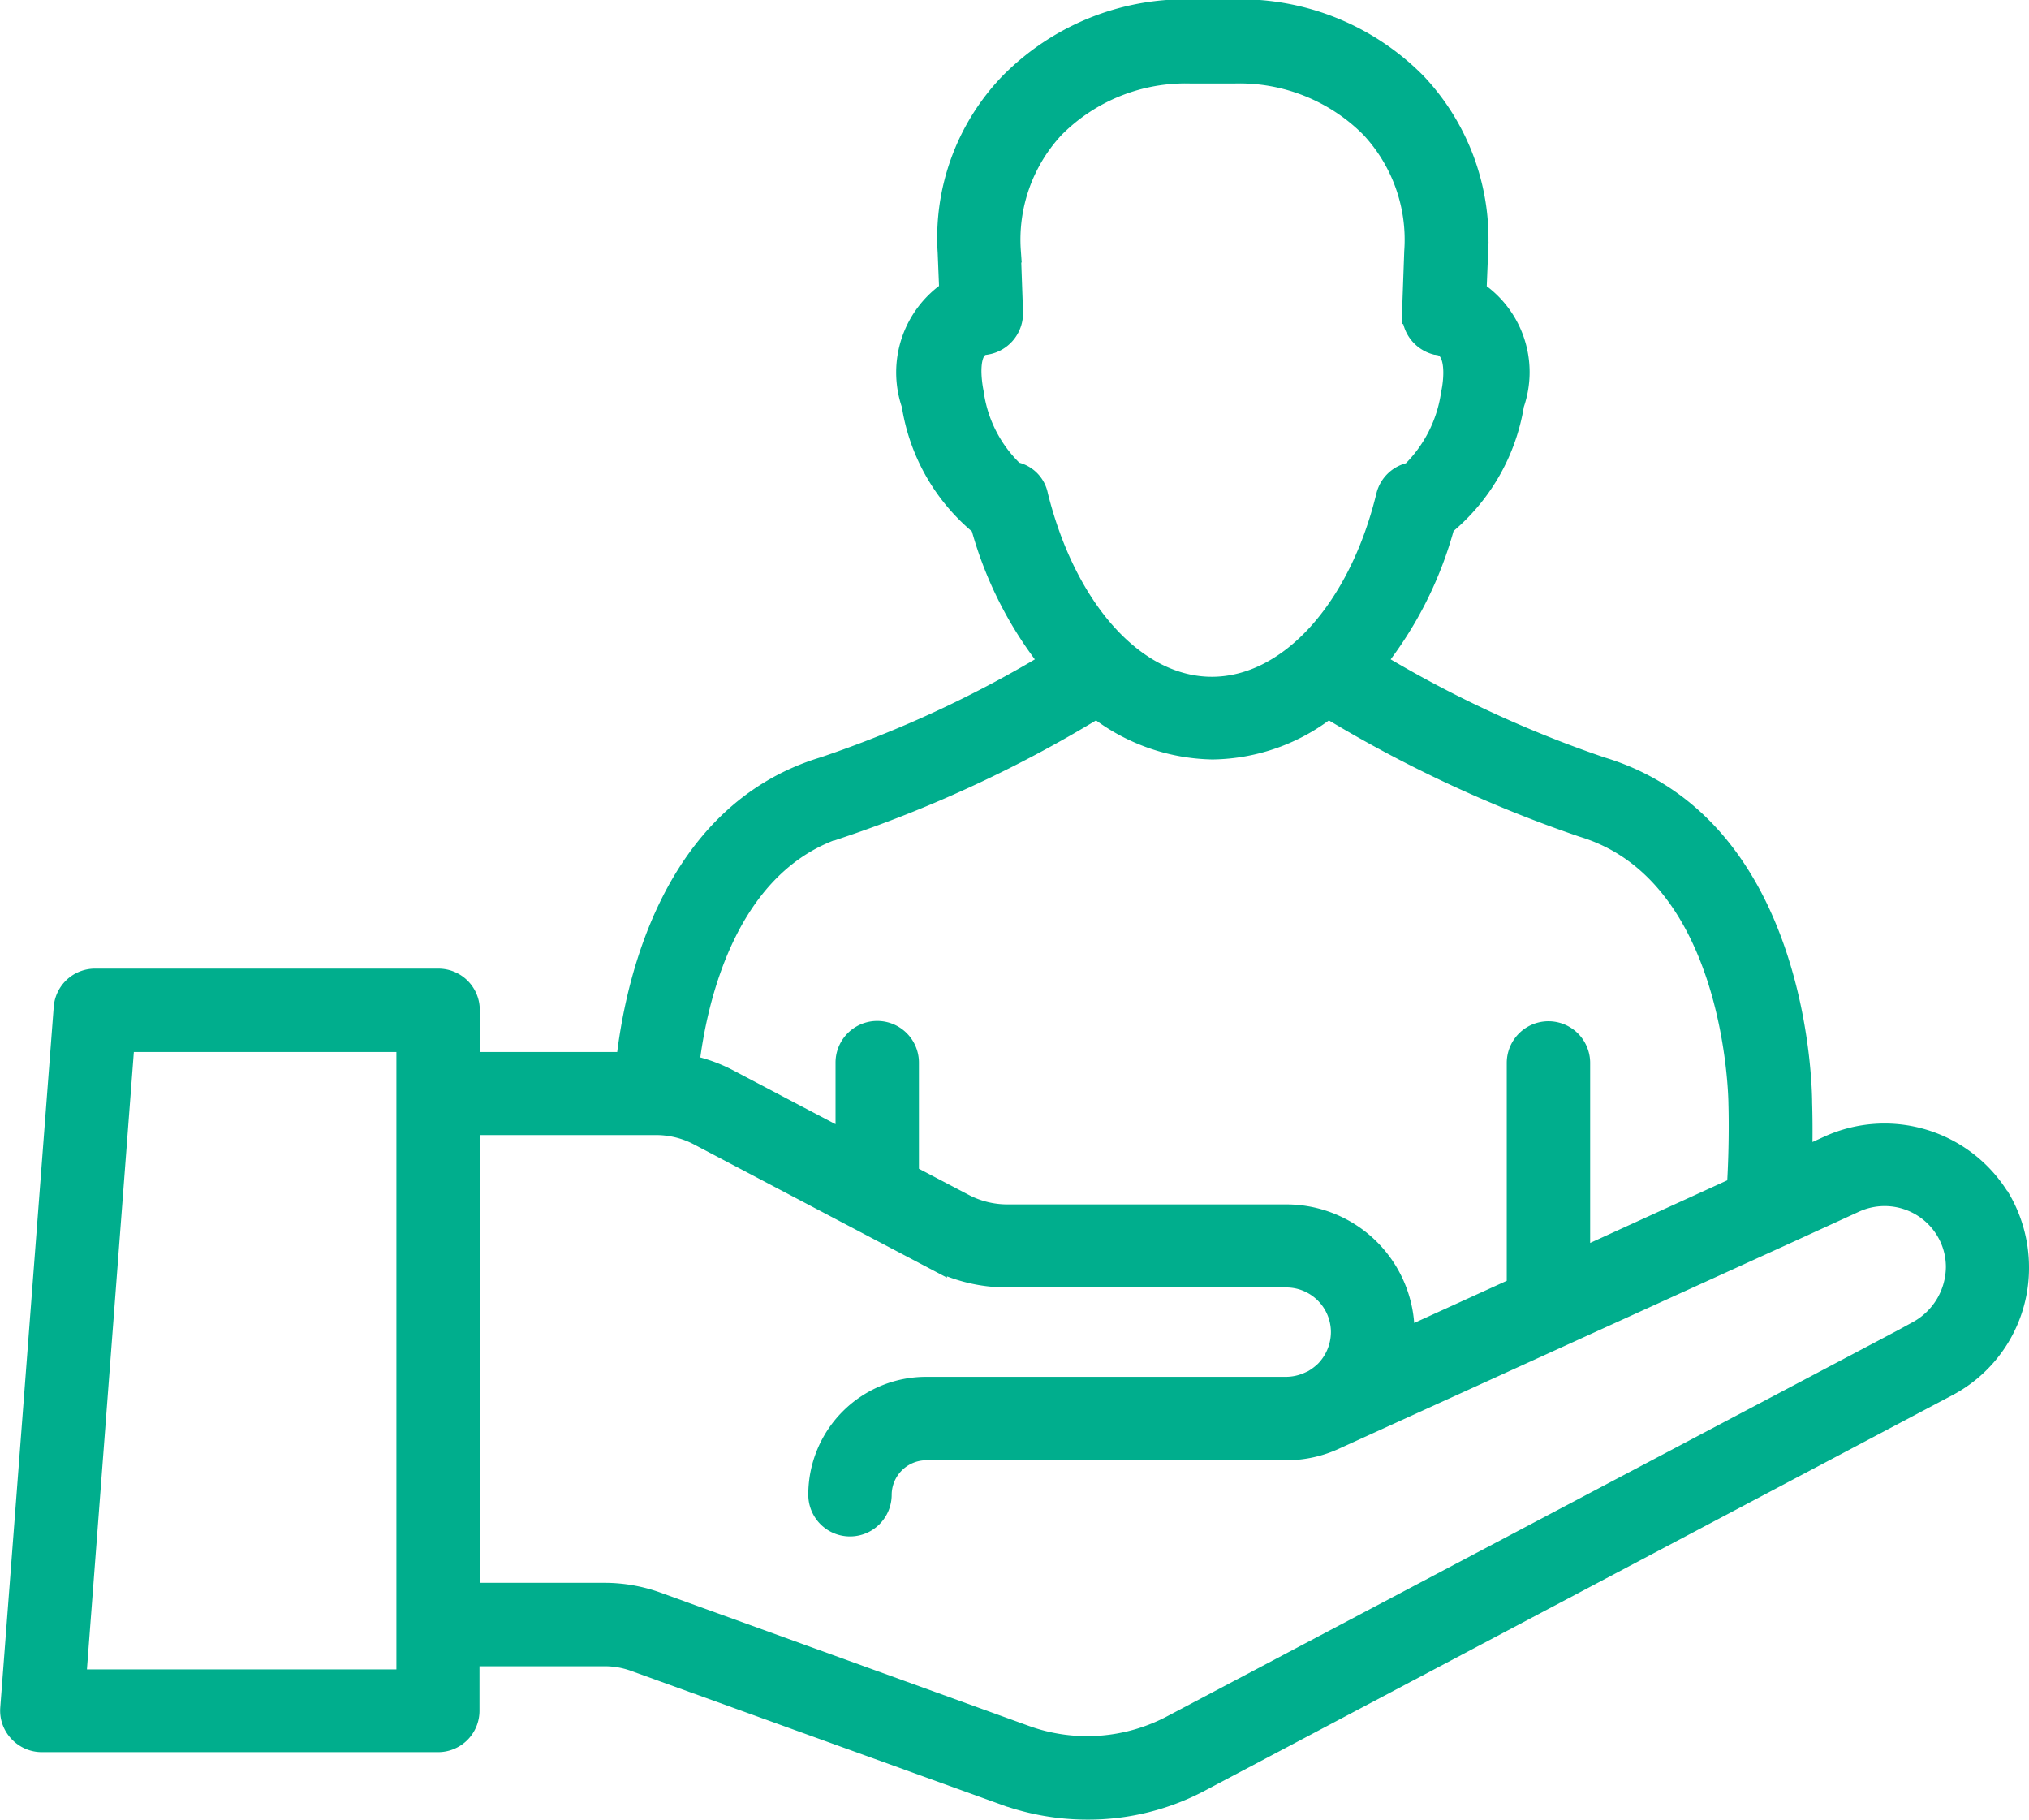 <svg xmlns="http://www.w3.org/2000/svg" width="26.955" height="24.168" viewBox="0 0 26.955 24.168">
  <g id="costumer" transform="translate(0.153 -3.2)">
    <path id="Path_685" data-name="Path 685" d="M26.386,19.1a1.779,1.779,0,0,0-2.232-.671l-.383.175c.012-.437,0-.745,0-.754,0-.15-.029-3.657-2.657-4.448A15.533,15.533,0,0,1,18.1,12a5.028,5.028,0,0,0,.925-1.832,2.6,2.6,0,0,0,.92-1.6,1.278,1.278,0,0,0-.5-1.491l.021-.516a3.006,3.006,0,0,0-.812-2.245,3.267,3.267,0,0,0-2.4-.975H15.67a3.267,3.267,0,0,0-2.4.975,2.948,2.948,0,0,0-.816,2.236l.021.521a1.293,1.293,0,0,0-.5,1.5,2.567,2.567,0,0,0,.916,1.6A5.028,5.028,0,0,0,13.817,12,15.3,15.3,0,0,1,10.8,13.4c-2.037.612-2.511,2.911-2.62,3.923H6.071v-.708a.4.4,0,0,0-.4-.4H1.11a.4.4,0,0,0-.4.375L0,25.893a.394.394,0,0,0,.108.3.4.4,0,0,0,.3.129H5.667a.4.4,0,0,0,.4-.4v-.741H7.882a1.165,1.165,0,0,1,.412.075l4.9,1.77a3.234,3.234,0,0,0,1.1.192,3.156,3.156,0,0,0,1.512-.379L25.711,21.6a1.759,1.759,0,0,0,.941-1.566,1.788,1.788,0,0,0-.267-.941ZM13.317,9.485a1.786,1.786,0,0,1-.55-1.062c-.029-.142-.1-.612.154-.658.017,0,.05-.008.067-.012a.407.407,0,0,0,.3-.4l-.029-.816a2.191,2.191,0,0,1,.587-1.653,2.472,2.472,0,0,1,1.816-.725h.587a2.472,2.472,0,0,1,1.816.725,2.195,2.195,0,0,1,.587,1.658l-.029.812a.407.407,0,0,0,.3.408c.008,0,.042.008.05.008.262.05.2.516.167.662a1.832,1.832,0,0,1-.541,1.058.4.4,0,0,0-.321.3c-.371,1.524-1.308,2.549-2.332,2.549S14,11.309,13.621,9.784a.377.377,0,0,0-.3-.3ZM11.035,14.17a16.842,16.842,0,0,0,3.382-1.583,2.56,2.56,0,0,0,1.537.55,2.515,2.515,0,0,0,1.537-.55,17.256,17.256,0,0,0,3.386,1.583c2.053.621,2.082,3.644,2.082,3.69,0,0,.017.5-.021,1.116l-2.116.966V17.318a.4.4,0,0,0-.808,0v2.99l-1.537.7a1.032,1.032,0,0,0,.012-.112,1.553,1.553,0,0,0-1.553-1.549H13.221a1.257,1.257,0,0,1-.571-.142l-.745-.391v-1.5a.4.4,0,0,0-.808,0v1.066l-1.583-.833a2,2,0,0,0-.529-.187c.1-.87.5-2.724,2.049-3.194ZM5.263,25.523H.84l.646-8.5H5.263Zm20.074-4.631-9.912,5.235a2.423,2.423,0,0,1-1.962.137l-4.893-1.77a2.041,2.041,0,0,0-.687-.121H6.071V18.126h2.5a1.227,1.227,0,0,1,.566.142l3.14,1.653a2.079,2.079,0,0,0,.941.229h3.715a.744.744,0,0,1,.745.741.755.755,0,0,1-.217.529.87.87,0,0,1-.167.125l-.046.021a.758.758,0,0,1-.312.071H12.151a1.415,1.415,0,0,0-1.416,1.416.4.4,0,1,0,.808,0,.611.611,0,0,1,.608-.608H16.94a1.522,1.522,0,0,0,.646-.146l5.9-2.686h0l1-.458a.966.966,0,0,1,1.216.366.953.953,0,0,1,.146.512.993.993,0,0,1-.516.858Z" fill="#00ae8d" stroke="#00ae8d" stroke-width="0.3"/>
  </g>
</svg>
